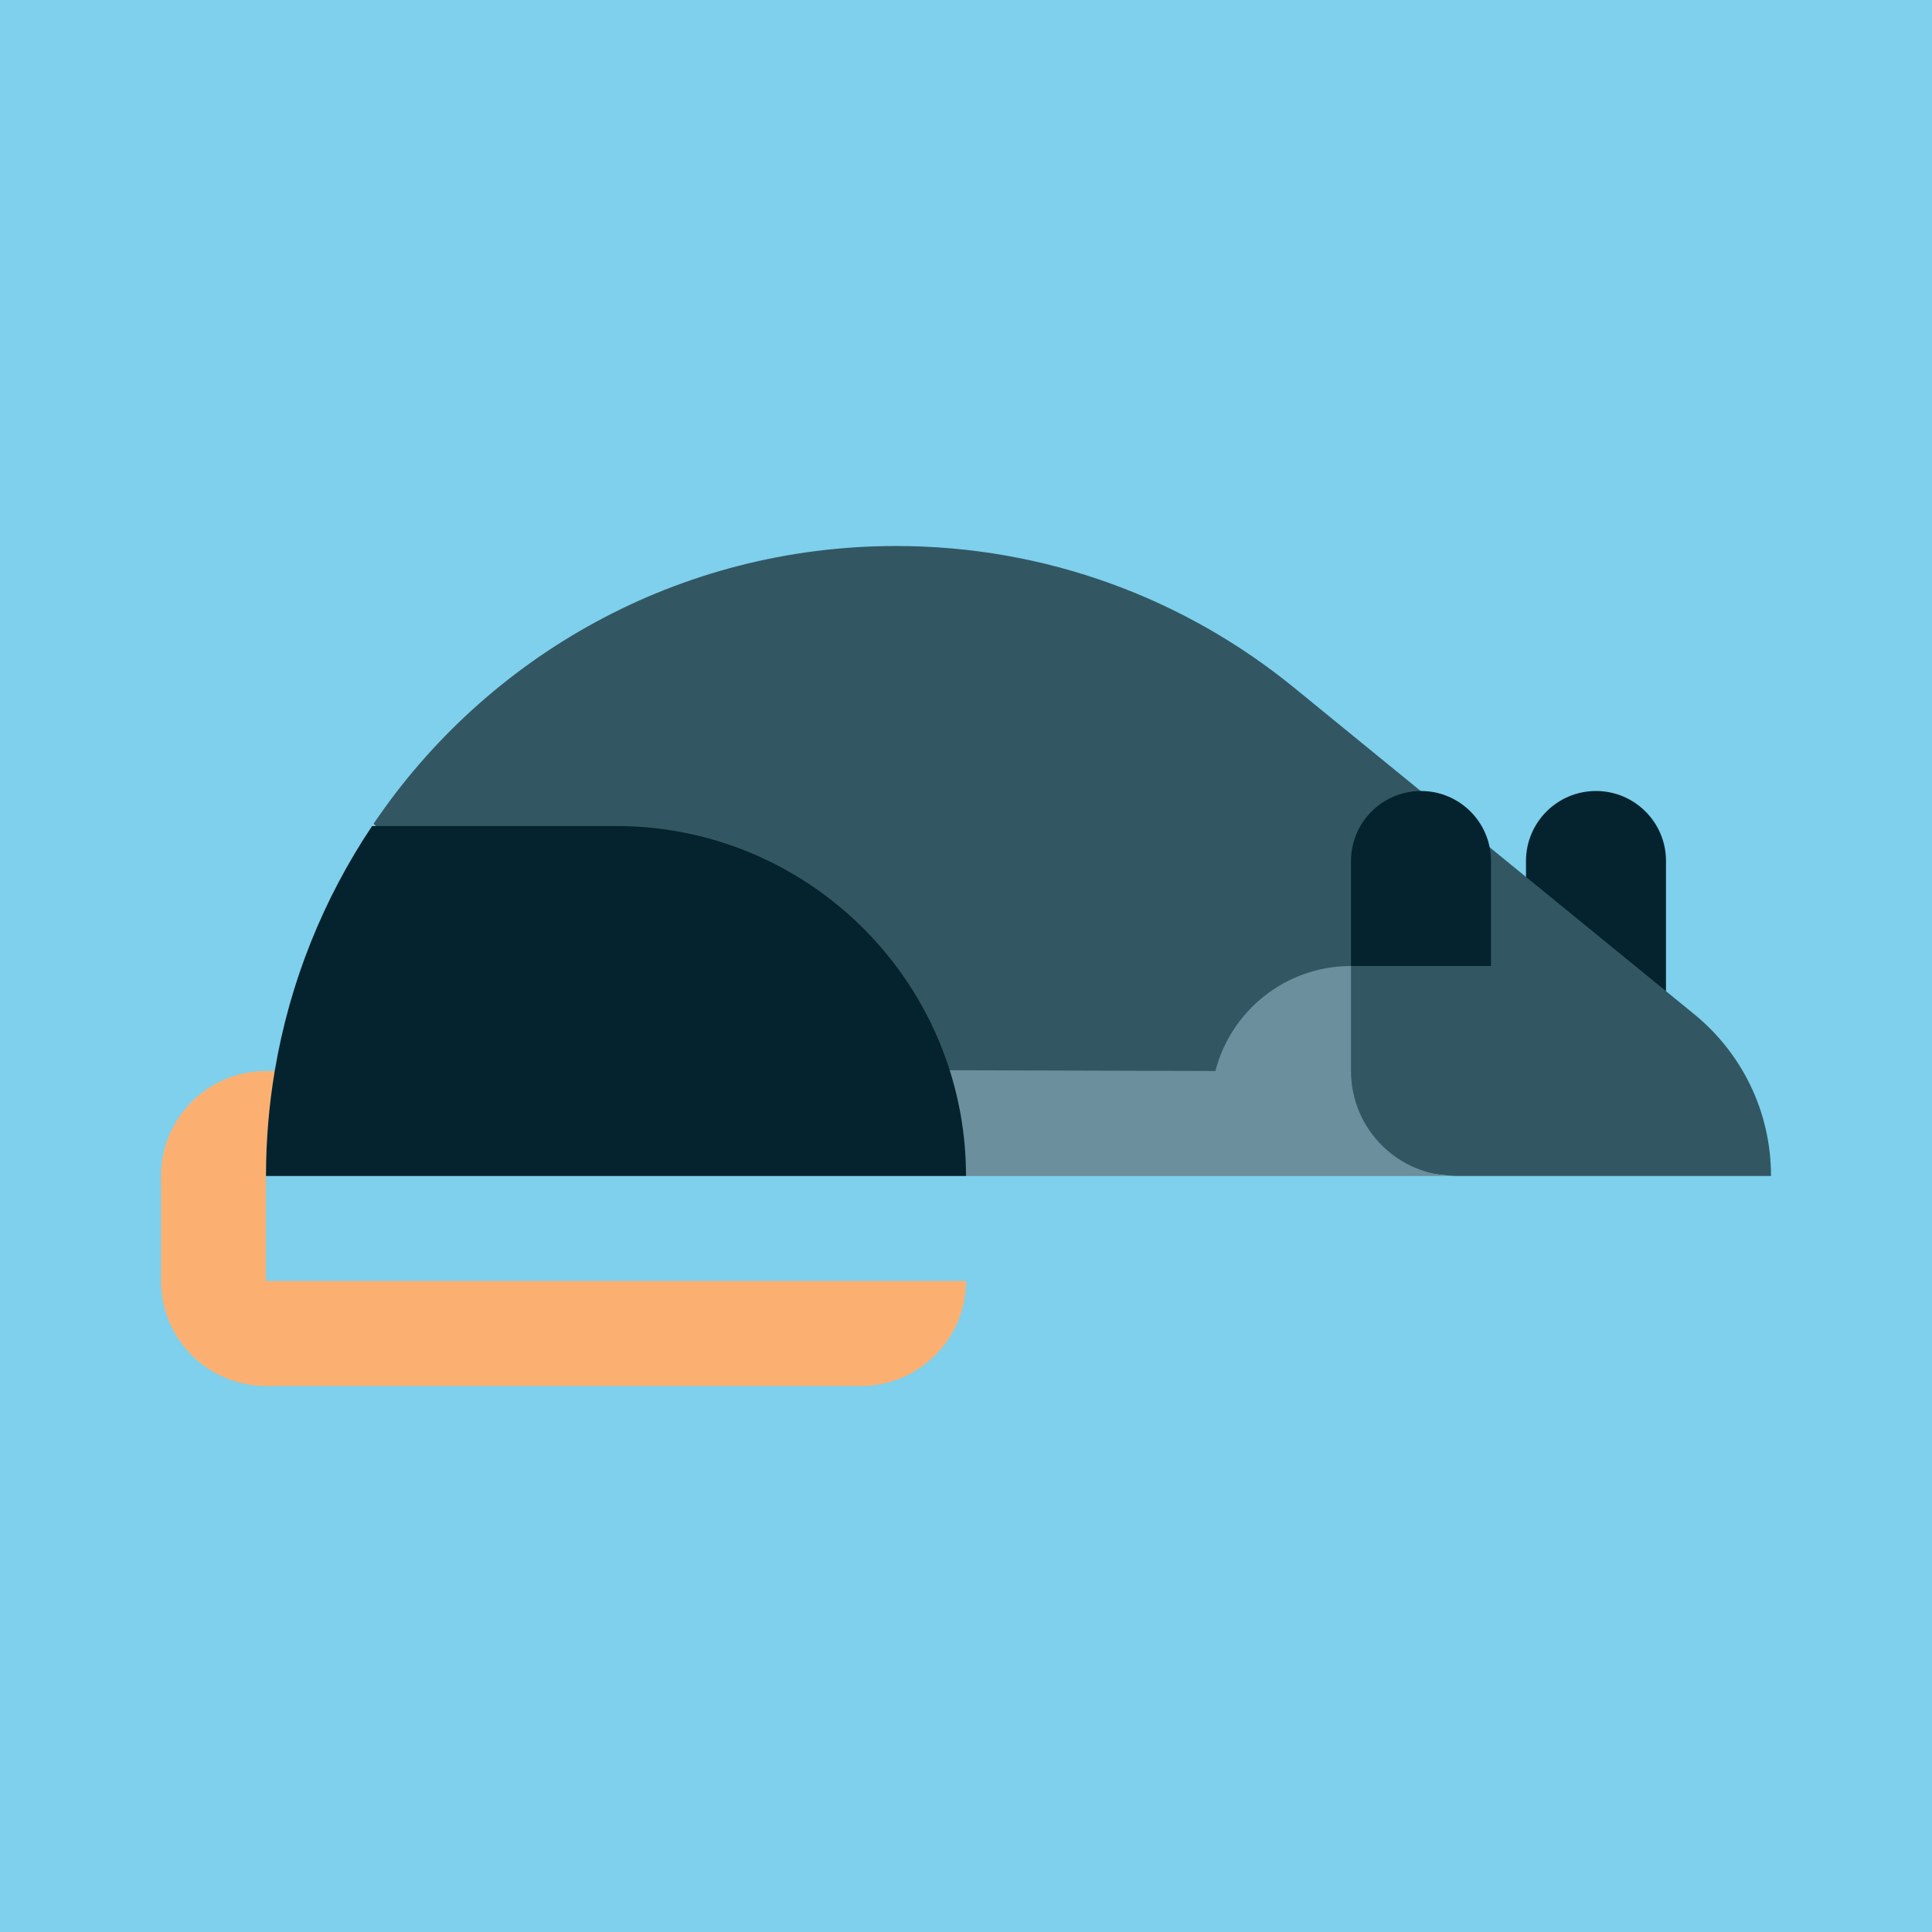 <!DOCTYPE svg PUBLIC "-//W3C//DTD SVG 1.1//EN" "http://www.w3.org/Graphics/SVG/1.1/DTD/svg11.dtd">
<!-- Uploaded to: SVG Repo, www.svgrepo.com, Transformed by: SVG Repo Mixer Tools -->
<svg height="800px" width="800px" version="1.1" id="Layer_1" xmlns="http://www.w3.org/2000/svg" xmlns:xlink="http://www.w3.org/1999/xlink" viewBox="-51.2 -51.2 614.40 614.40" xml:space="preserve" fill="#000000">
<g id="SVGRepo_bgCarrier" stroke-width="0">
<rect x="-51.2" y="-51.2" width="614.40" height="614.40" rx="0" fill="#7ed0ec" strokewidth="0"/>
</g>
<g id="SVGRepo_tracerCarrier" stroke-linecap="round" stroke-linejoin="round"/>
<g id="SVGRepo_iconCarrier"> <path style="fill:#FBB071;" d="M33.391,322.783c15.797-11.325,27.841-20.773,44.245-33.391H33.391 C14.949,289.391,0,304.342,0,322.783v33.391c0,18.441,14.95,33.391,33.391,33.391h189.217c18.442,0,33.391-14.95,33.391-33.391 H33.391V322.783z"/> <path style="fill:#05232E;" d="M478.609,222.609c0-12.295-9.966-22.261-22.261-22.261s-22.261,9.966-22.261,22.261v41.925 c21.89,0,33.021-0.528,44.522-0.528V222.609z"/> <path style="fill:#325763;" d="M487.556,271.308l-127.239-103.83c-34.513-28.149-78.571-45.043-126.579-45.043 c-69.156,0-130.128,35.039-166.132,88.331c0.246,0.239,0.476,0.473,0.72,0.712c0,0,82.264,55.886,174.687,86.447 c92.754,14.098,160.627,24.858,168.812,24.858H512C512,302.068,502.567,283.557,487.556,271.308z"/> <path style="fill:#6B8F9C;" d="M378.435,289.391V256c-20.745,0-38.176,14.189-43.119,33.391l-126.435-0.371 c13.357,10.388,27.455,20.035,47.118,33.762h155.826C393.384,322.783,378.435,307.832,378.435,289.391z"/> <g> <path style="fill:#05232E;" d="M144.696,211.478H67.139c-15.425,23.042-26.195,49.461-30.972,77.913 c-1.822,10.859-2.776,22.014-2.776,33.391H256c0-11.635-1.788-22.85-5.099-33.391C236.718,244.235,194.533,211.478,144.696,211.478 z"/> <path style="fill:#05232E;" d="M378.435,222.609V256h44.522v-33.391c0-1.497-0.154-2.957-0.435-4.372 c-2.031-10.2-11.028-17.889-21.826-17.889c-0.031,0-0.06,0.004-0.091,0.004C388.353,200.402,378.435,210.345,378.435,222.609z"/> </g> </g>
</svg>
